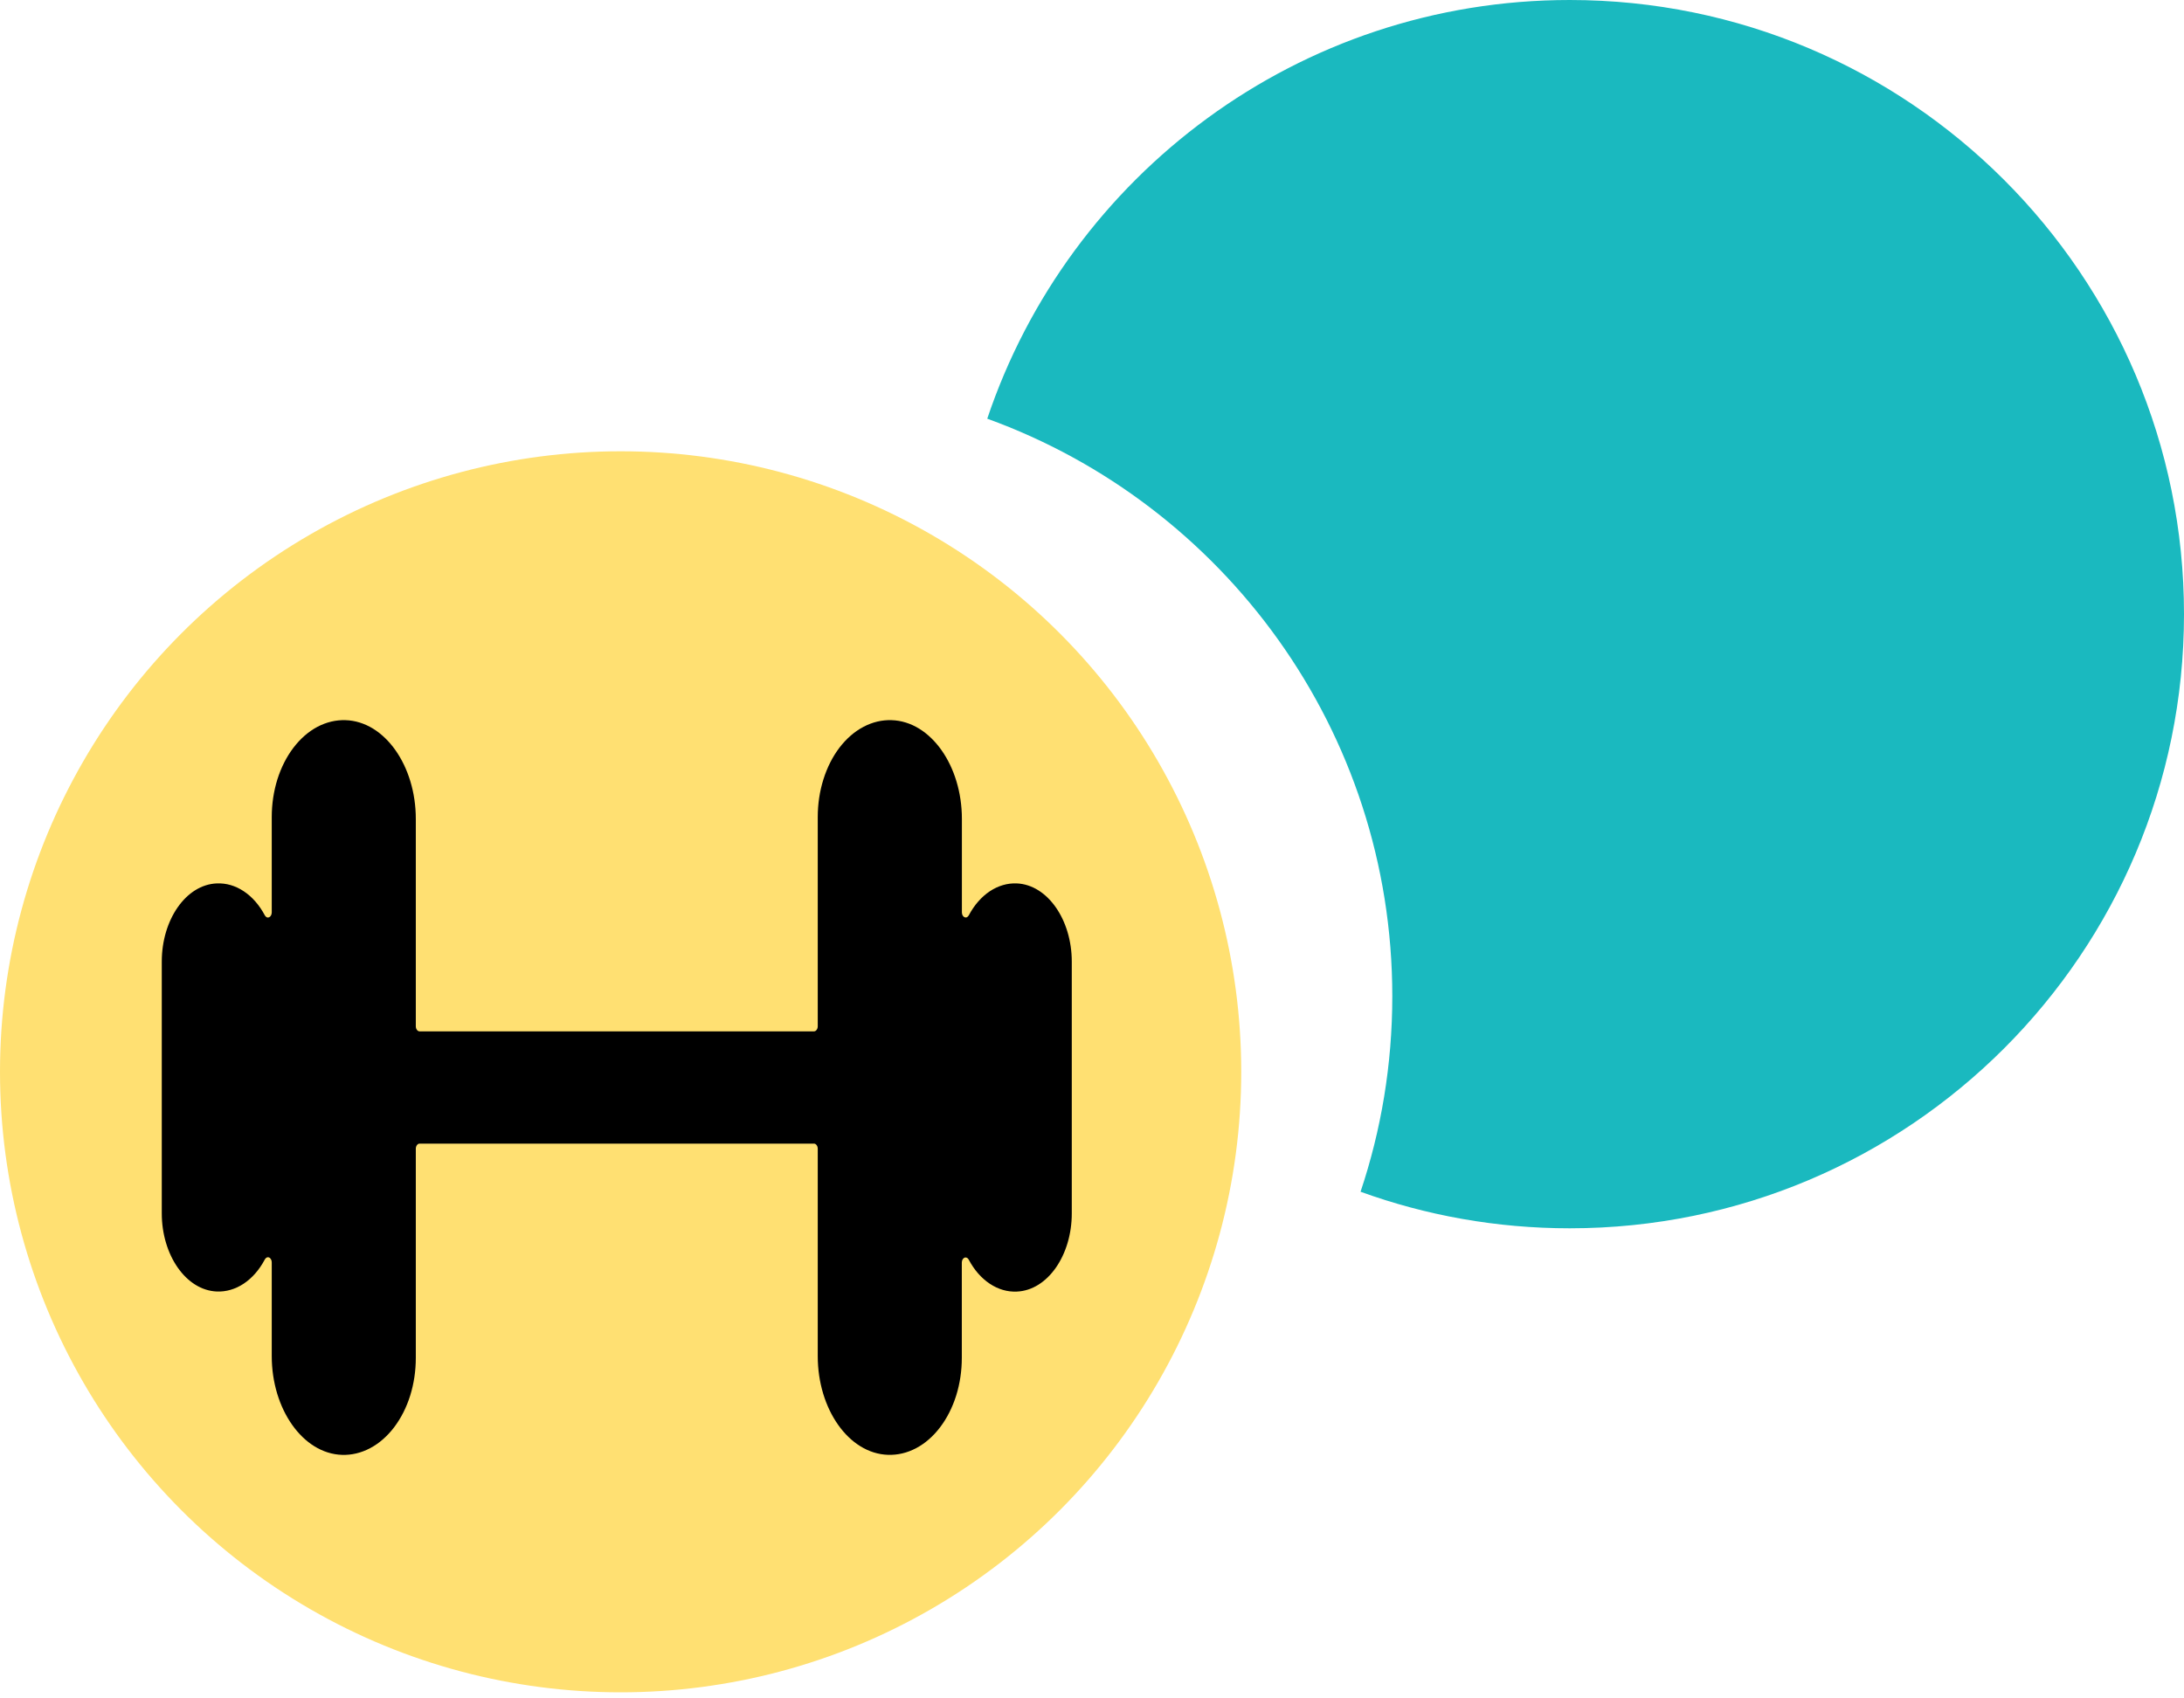 <svg width="54" height="42" viewBox="0 0 54 42" fill="none" xmlns="http://www.w3.org/2000/svg">
<path fill-rule="evenodd" clip-rule="evenodd" d="M38.812 30.375C47.2 30.375 54 23.575 54 15.188C54 6.8 47.2 0 38.812 0C32.115 0 26.429 4.336 24.41 10.354C30.252 12.47 34.425 18.066 34.425 24.637C34.425 26.327 34.149 27.953 33.64 29.471C35.254 30.056 36.996 30.375 38.812 30.375Z" fill="#1AB9BF"/>
<circle cx="15.345" cy="26.505" r="15.345" fill="#FFE072"/>
<path d="M25.141 21.846C24.91 21.836 24.681 21.903 24.474 22.04C24.267 22.178 24.088 22.382 23.954 22.635C23.942 22.657 23.926 22.673 23.907 22.682C23.888 22.691 23.868 22.691 23.849 22.683C23.83 22.675 23.813 22.659 23.801 22.637C23.79 22.616 23.783 22.59 23.783 22.563V20.25C23.783 18.941 23.017 17.84 22.045 17.809C21.807 17.801 21.571 17.857 21.35 17.974C21.128 18.09 20.927 18.266 20.756 18.489C20.586 18.712 20.451 18.98 20.359 19.274C20.266 19.569 20.219 19.886 20.219 20.206V25.379C20.219 25.413 20.209 25.445 20.191 25.468C20.174 25.492 20.15 25.505 20.125 25.505H10.375C10.35 25.505 10.326 25.492 10.309 25.468C10.291 25.445 10.281 25.413 10.281 25.379V20.25C10.281 18.941 9.515 17.84 8.543 17.809C8.306 17.801 8.069 17.858 7.848 17.974C7.627 18.091 7.426 18.267 7.256 18.49C7.086 18.713 6.951 18.98 6.858 19.275C6.766 19.57 6.719 19.886 6.719 20.206V22.564C6.719 22.591 6.712 22.617 6.7 22.639C6.689 22.66 6.672 22.676 6.653 22.684C6.634 22.692 6.614 22.692 6.595 22.683C6.576 22.674 6.56 22.658 6.548 22.636C6.414 22.383 6.235 22.178 6.027 22.04C5.82 21.902 5.591 21.836 5.359 21.846C4.595 21.878 4 22.749 4 23.778V30.006C4 31.035 4.597 31.906 5.359 31.938C5.59 31.948 5.819 31.881 6.026 31.744C6.233 31.606 6.412 31.402 6.546 31.149C6.557 31.126 6.574 31.108 6.593 31.099C6.613 31.089 6.634 31.089 6.653 31.097C6.673 31.105 6.69 31.122 6.702 31.145C6.714 31.168 6.72 31.195 6.719 31.222V33.536C6.719 34.842 7.485 35.946 8.457 35.978C8.694 35.986 8.931 35.929 9.152 35.812C9.373 35.695 9.574 35.52 9.744 35.297C9.914 35.073 10.05 34.806 10.142 34.512C10.234 34.217 10.281 33.9 10.281 33.581V28.407C10.281 28.374 10.291 28.342 10.309 28.318C10.326 28.294 10.35 28.281 10.375 28.281H20.125C20.15 28.281 20.174 28.294 20.191 28.318C20.209 28.342 20.219 28.374 20.219 28.407V33.536C20.219 34.845 20.985 35.946 21.957 35.977C22.194 35.985 22.431 35.929 22.652 35.812C22.873 35.695 23.074 35.52 23.244 35.296C23.414 35.073 23.549 34.806 23.642 34.511C23.734 34.217 23.781 33.9 23.781 33.581V31.222C23.781 31.195 23.788 31.169 23.799 31.148C23.811 31.126 23.828 31.11 23.847 31.102C23.866 31.094 23.886 31.095 23.905 31.103C23.924 31.112 23.941 31.128 23.952 31.15C24.086 31.404 24.265 31.608 24.473 31.746C24.68 31.884 24.91 31.951 25.141 31.94C25.905 31.908 26.5 31.038 26.5 30.009V23.779C26.5 22.75 25.903 21.88 25.141 21.846Z" fill="black"/>
</svg>
